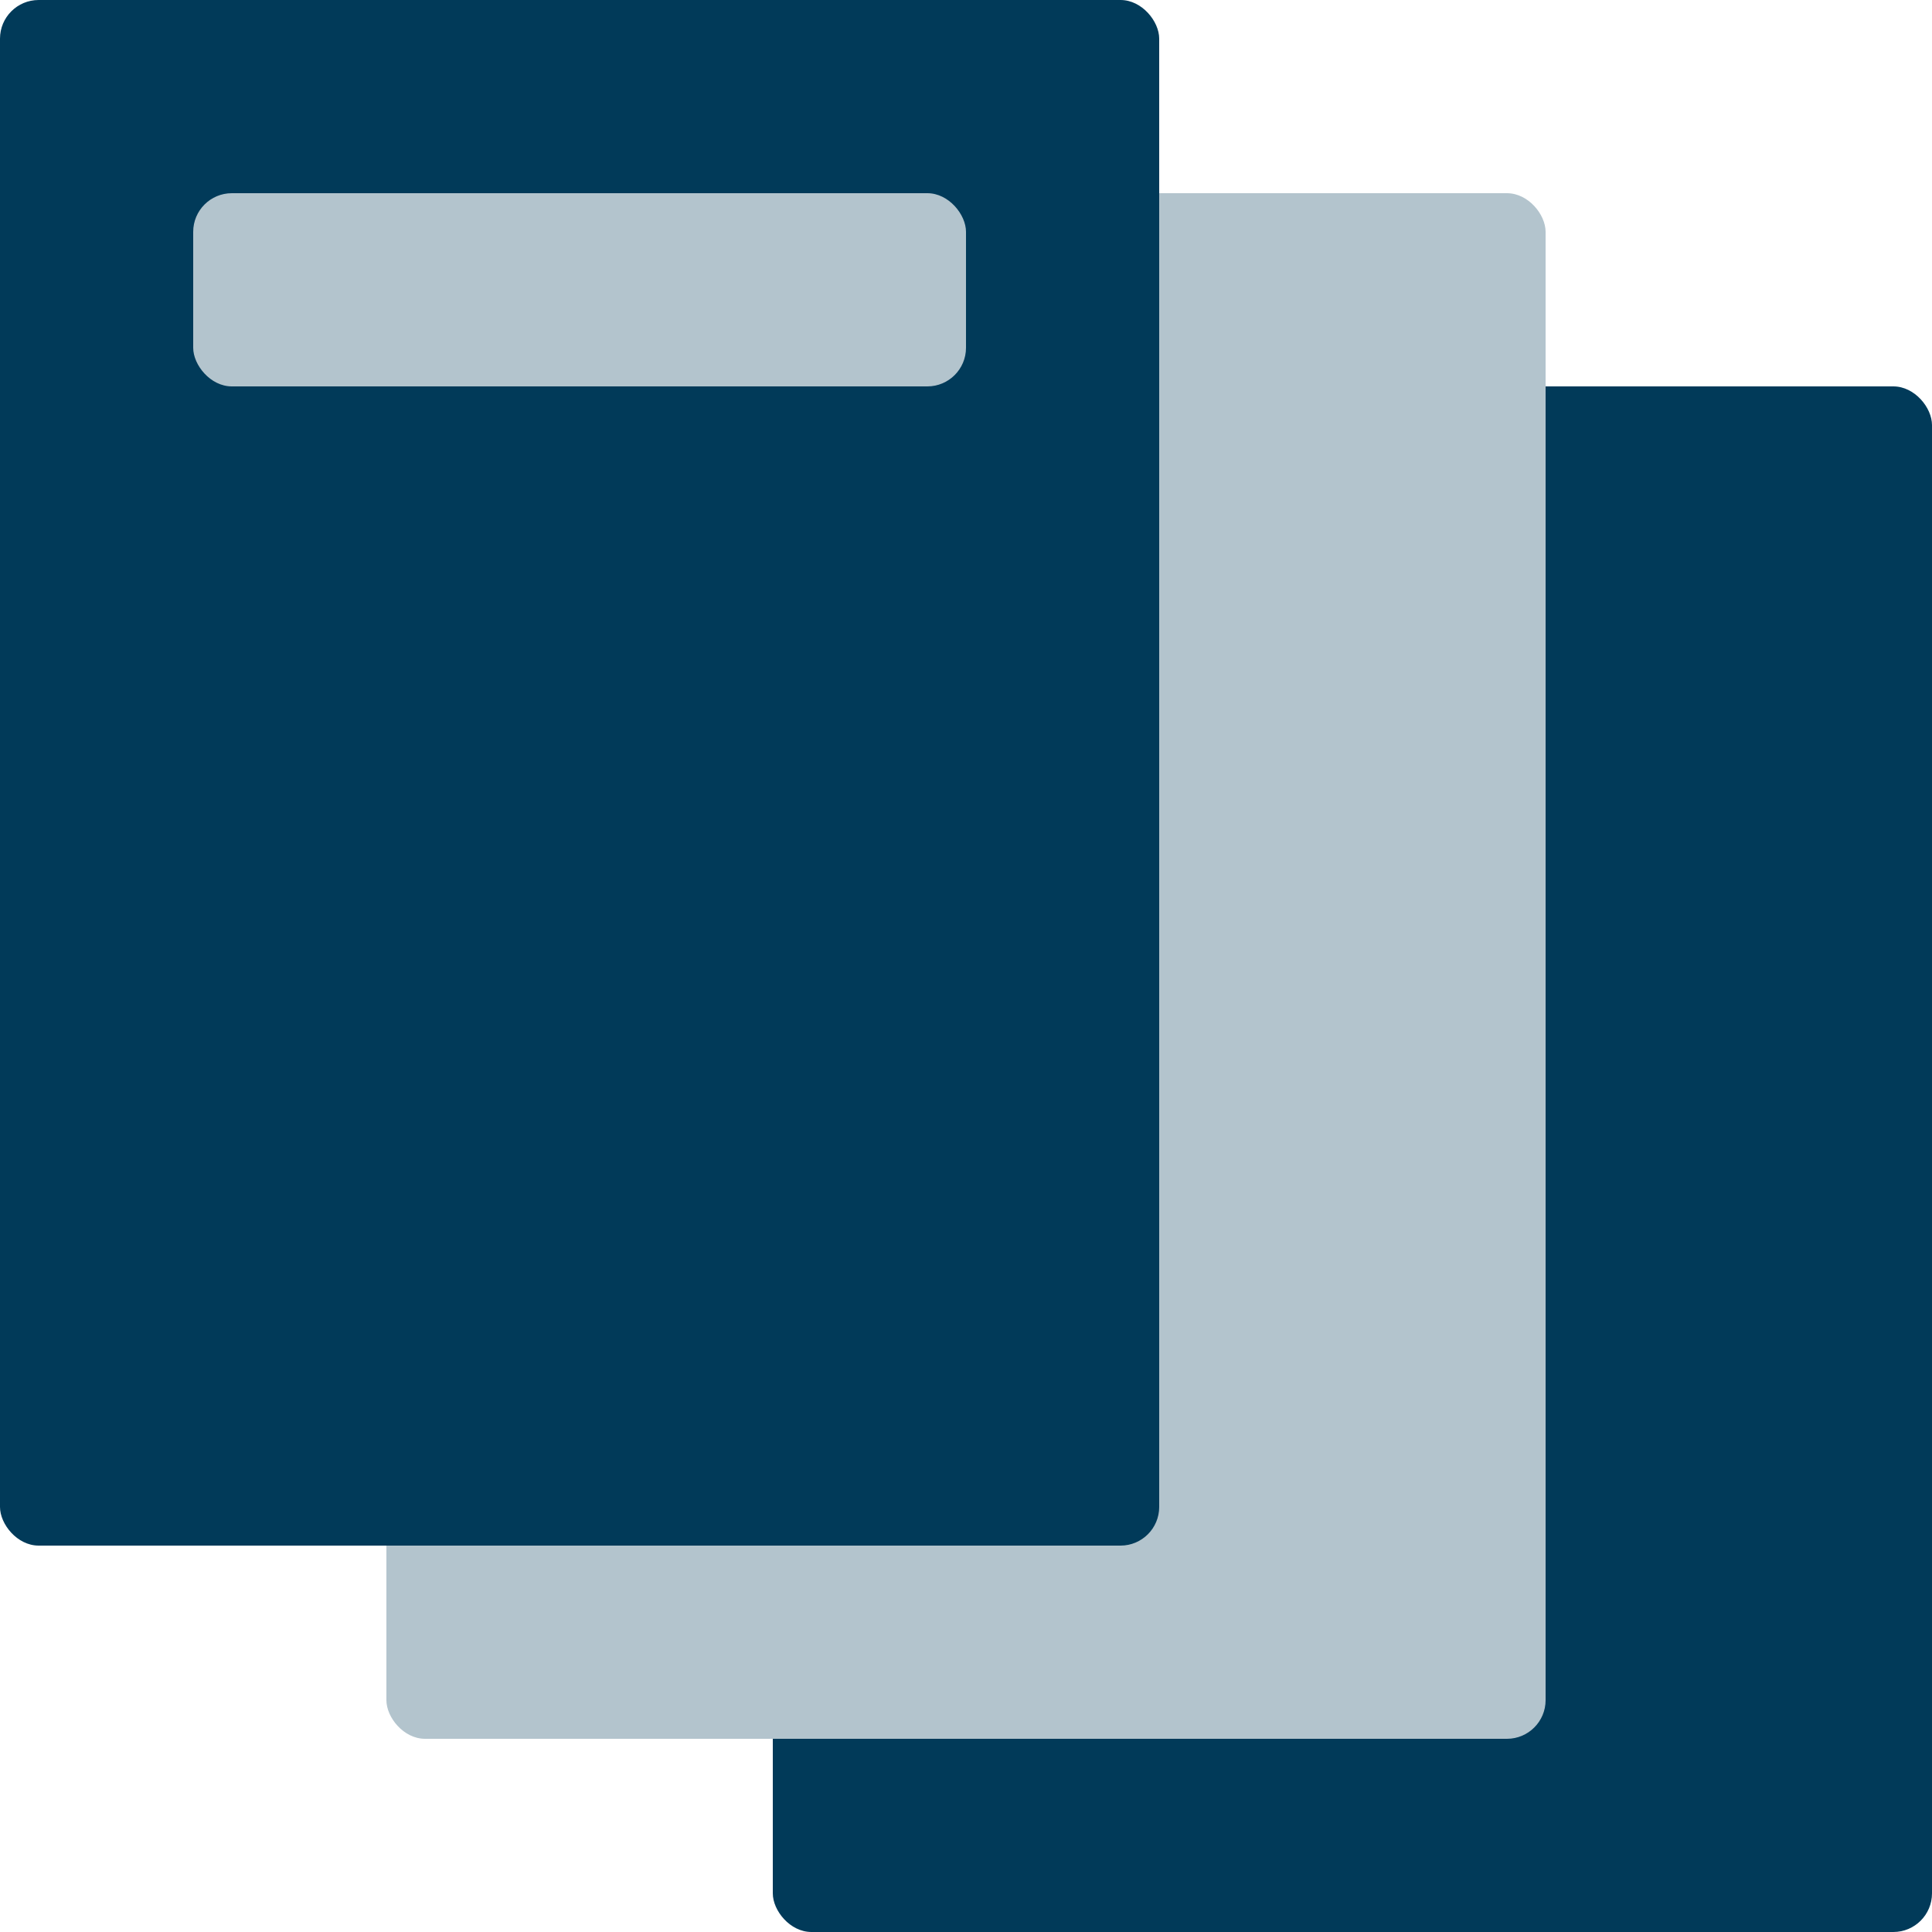 <svg width="20" height="20" viewBox="0 0 20 20" fill="none" xmlns="http://www.w3.org/2000/svg">
<rect x="8" y="4" width="12" height="16" rx="0.4" fill="#013A59"/>
<rect x="4" y="2" width="12" height="16" rx="0.4" fill="#B3C4CD"/>
<rect width="12" height="16" rx="0.4" fill="#013A59"/>
<rect x="2" y="2" width="8" height="2" rx="0.4" fill="#B3C4CD"/>
</svg>

